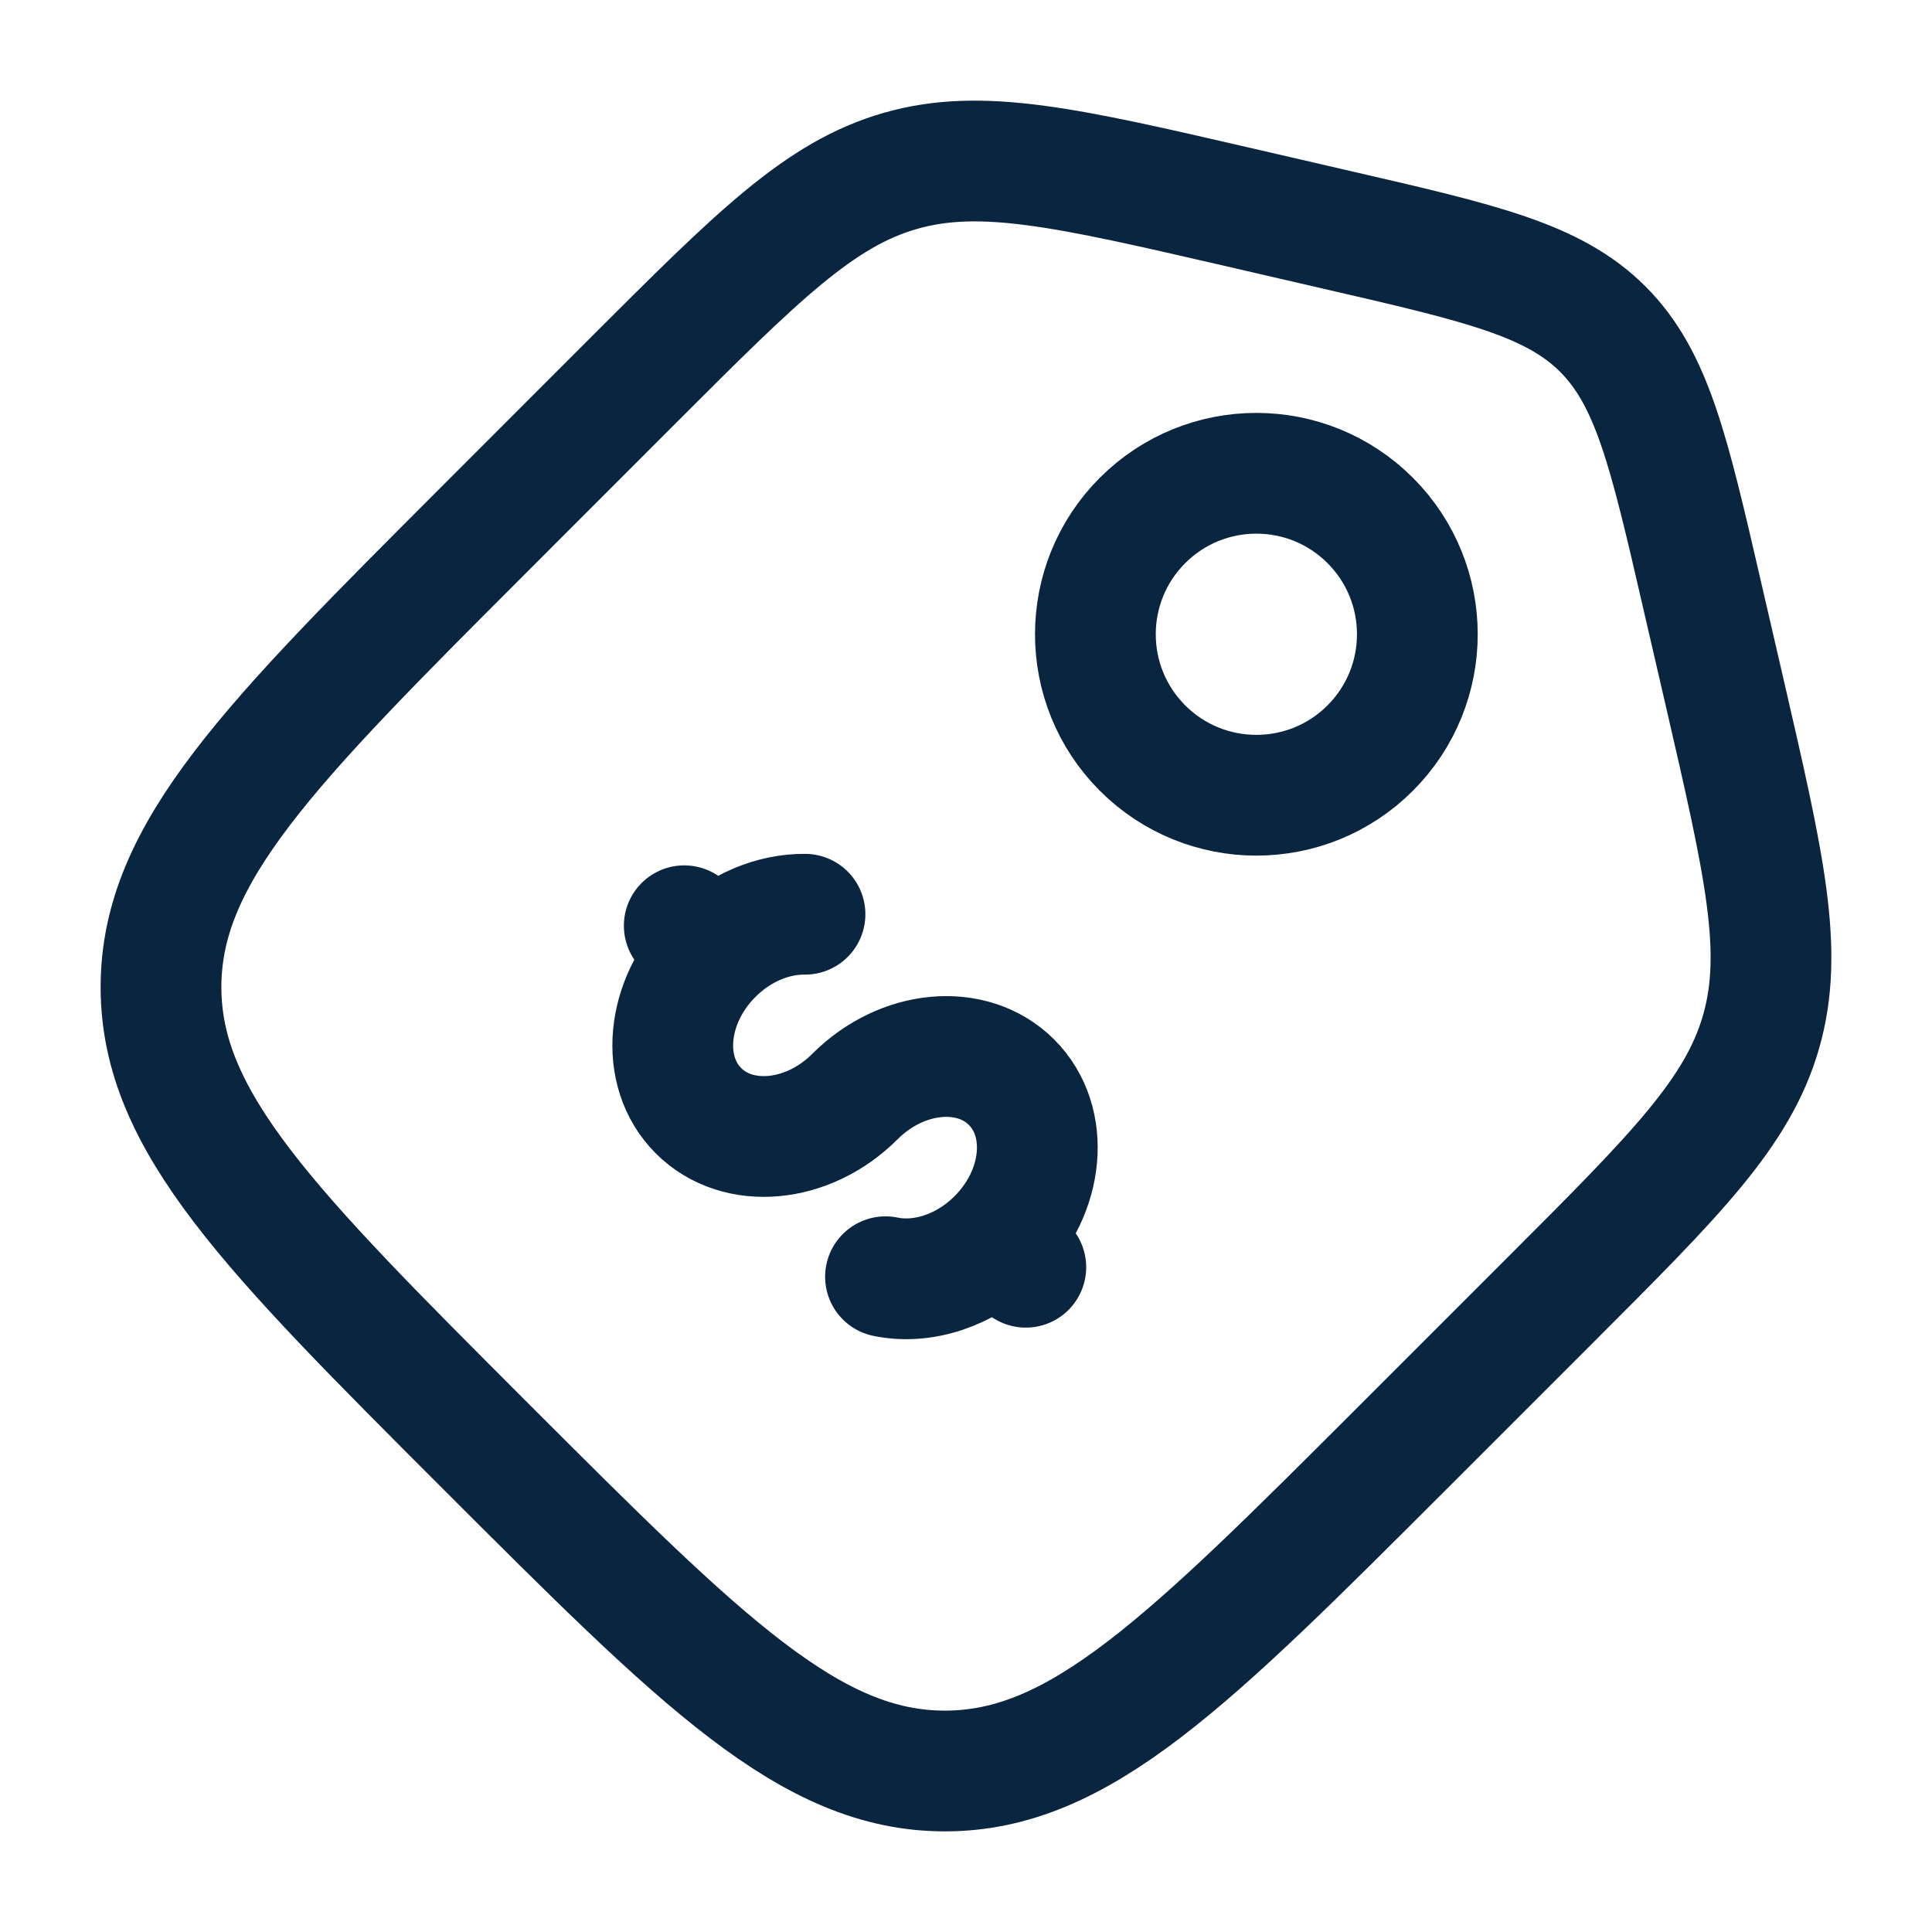 <svg width="24" height="24" viewBox="0 0 24 24" fill="none" xmlns="http://www.w3.org/2000/svg">
<path d="M19.271 16.137C20.817 14.591 21.59 13.819 21.877 12.816C22.165 11.813 21.919 10.748 21.428 8.619L21.144 7.391C20.731 5.599 20.524 4.703 19.911 4.089C19.297 3.476 18.401 3.269 16.609 2.856L15.381 2.572C13.252 2.081 12.187 1.835 11.184 2.123C10.181 2.41 9.409 3.183 7.863 4.728L6.034 6.558C3.345 9.247 2 10.592 2 12.262C2 13.933 3.345 15.277 6.034 17.966C8.723 20.655 10.067 22 11.738 22C13.408 22 14.753 20.655 17.442 17.966L19.271 16.137Z" stroke="#0A2540" stroke-width="1.5"/>
<path d="M12.389 15.389C12.975 14.803 13.054 13.933 12.566 13.444C12.078 12.956 11.207 13.035 10.621 13.621C10.036 14.207 9.165 14.286 8.677 13.798C8.189 13.31 8.268 12.439 8.854 11.854M12.389 15.389L12.743 15.742M12.389 15.389C11.988 15.79 11.454 15.954 11 15.86M8.854 11.854L8.5 11.5M8.854 11.854C9.185 11.522 9.607 11.353 10 11.357" stroke="#0A2540" stroke-width="1.5" stroke-linecap="round"/>
<path d="M17.021 9.293C17.802 8.512 17.802 7.246 17.021 6.465C16.24 5.684 14.974 5.684 14.193 6.465C13.412 7.246 13.412 8.512 14.193 9.293C14.974 10.074 16.24 10.074 17.021 9.293Z" stroke="#0A2540" stroke-width="1.5"/>
</svg>
